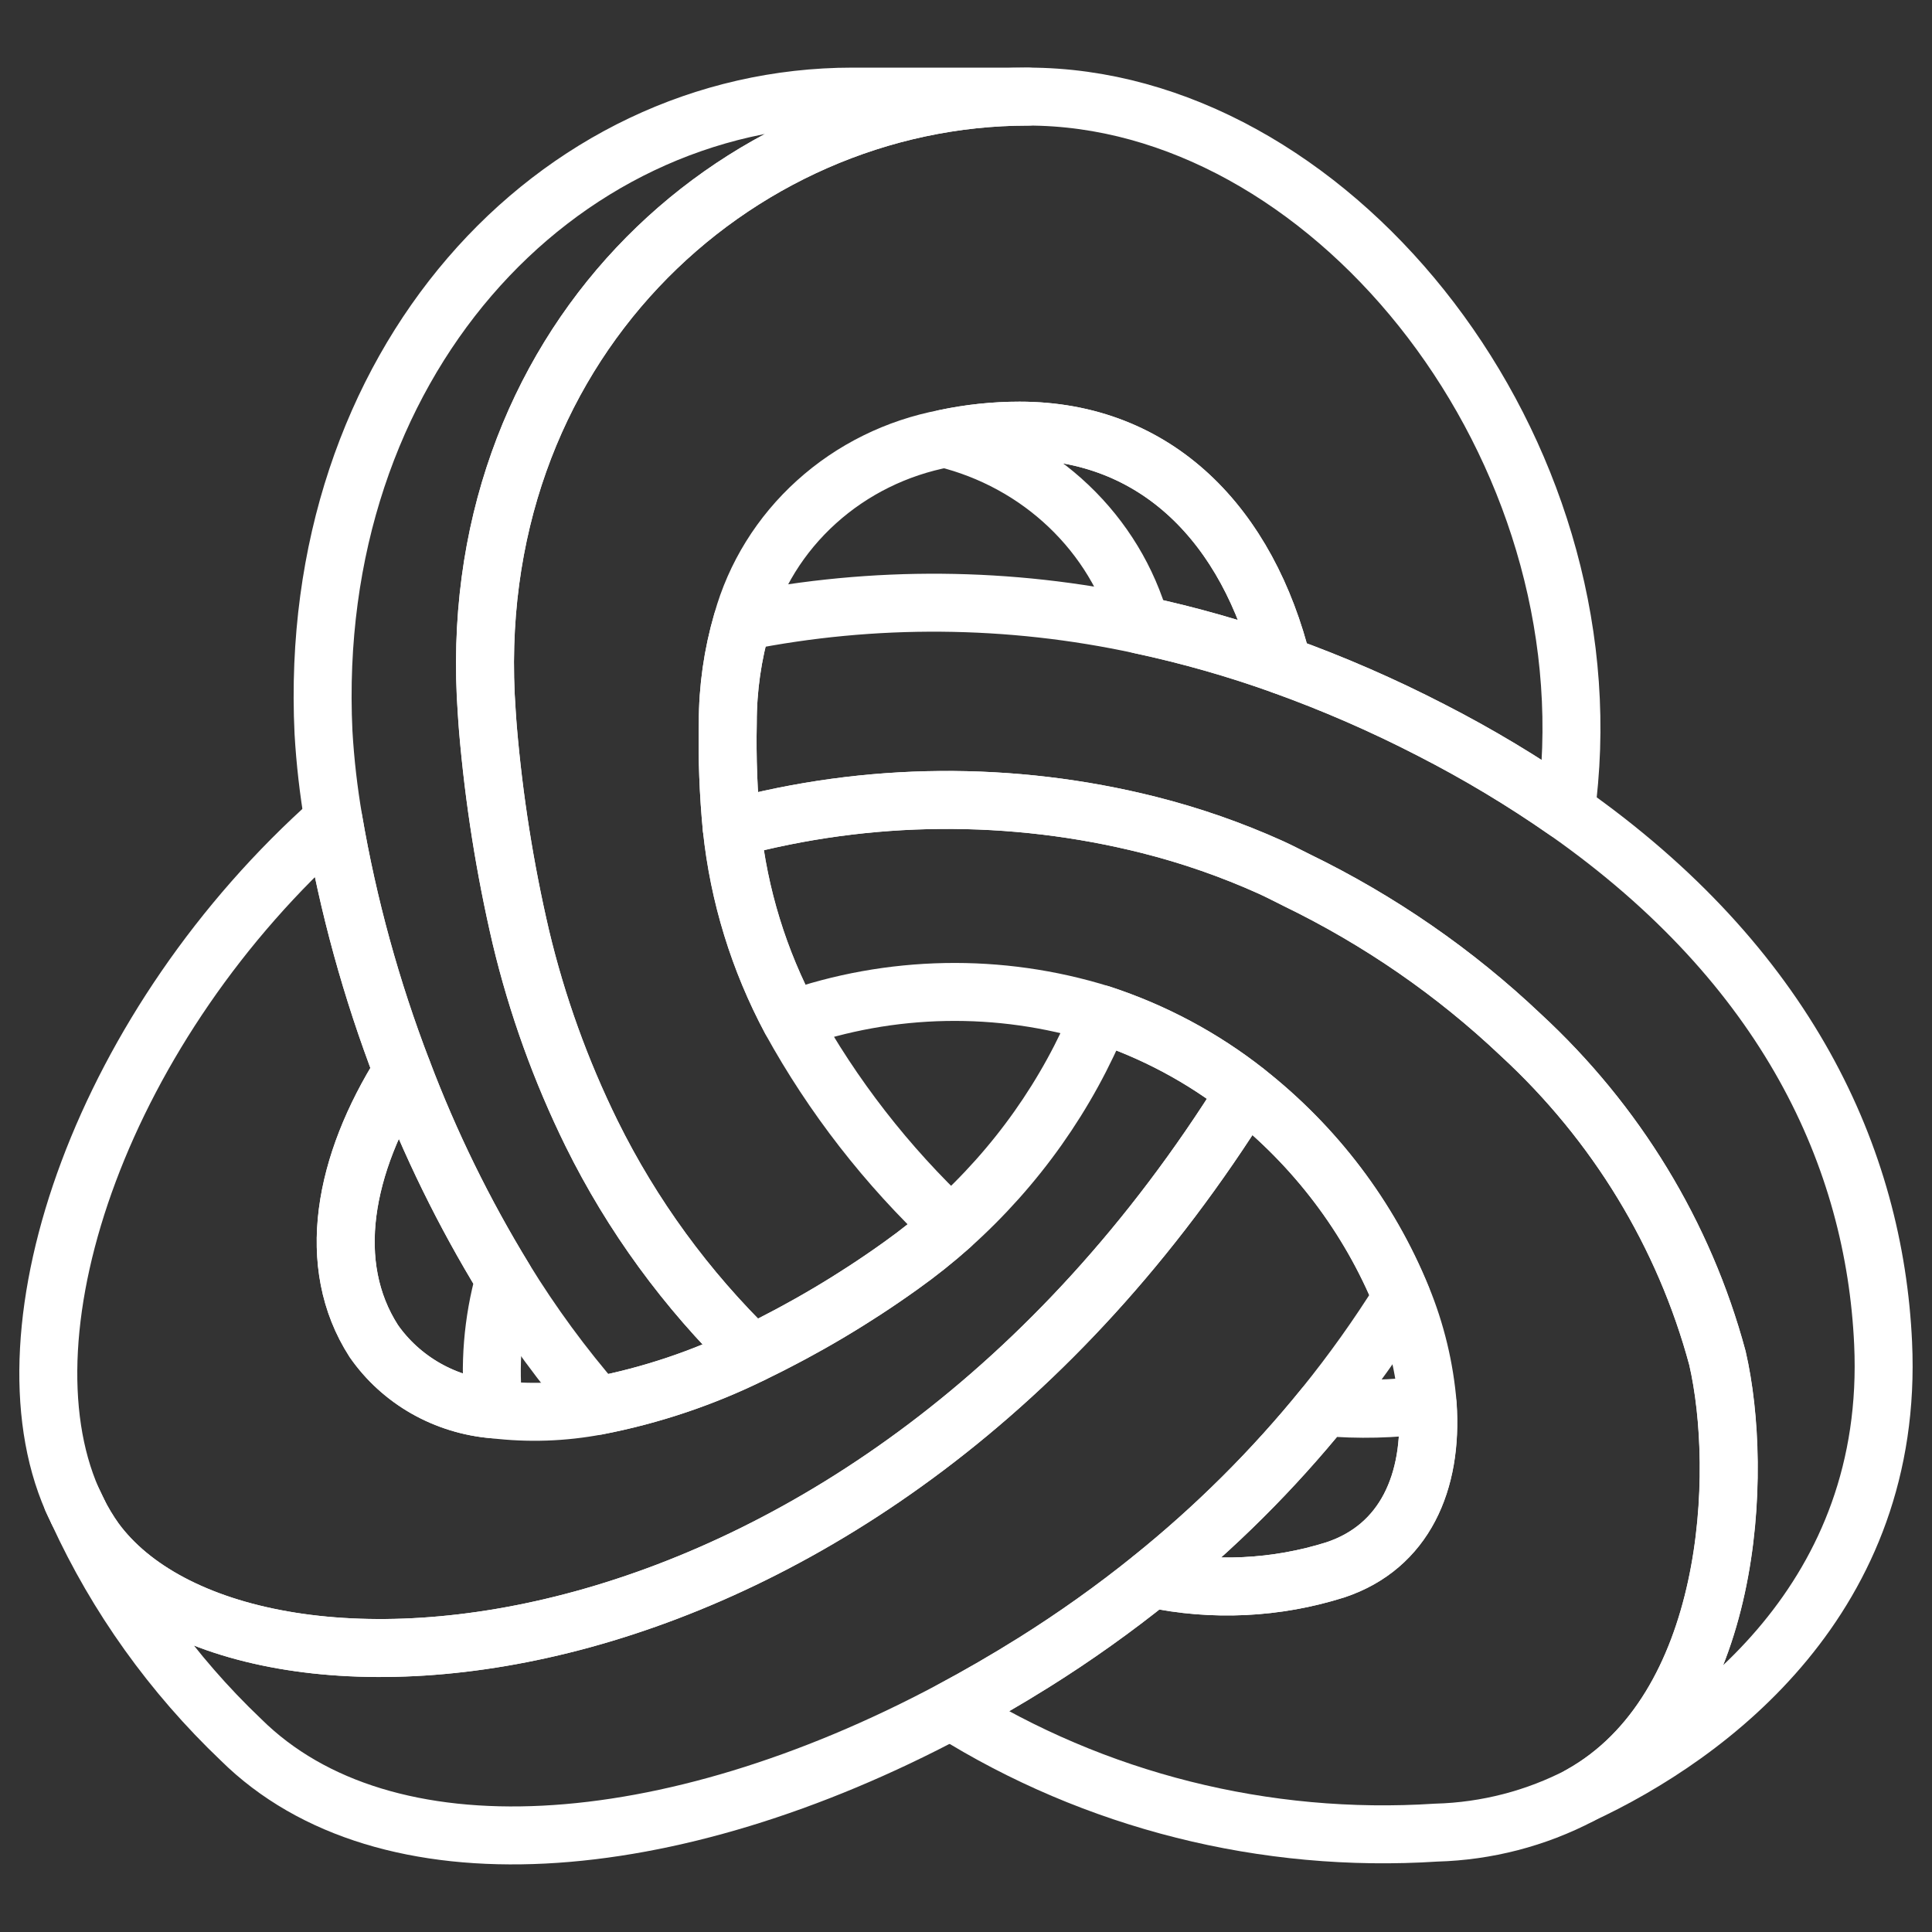 <svg width="50" height="50" viewBox="0 0 50 50" fill="none" xmlns="http://www.w3.org/2000/svg">
<rect x="0" y="0" width="50" height="50" fill="#333333" stroke="none"/>
<g clip-path="url(#clip0_2049_305)">
<mask id="mask0_2049_305" style="mask-type:luminance" maskUnits="userSpaceOnUse" x="0" y="0" width="50" height="50">
<path d="M50 0H0V50H50V0Z" fill="white"/>
</mask>
<g mask="url(#mask0_2049_305)">
<path d="M13.055 33.102C12.007 31.389 11.124 29.587 10.417 27.717C8.894 30.133 8.403 32.728 9.673 34.704C10.021 35.206 10.482 35.625 11.02 35.932C11.559 36.238 12.161 36.424 12.783 36.475C12.657 35.344 12.749 34.201 13.055 33.102Z" stroke="white" stroke-width="1.5" stroke-linecap="round" stroke-linejoin="round"/>
<path d="M2.019 39.126C1.969 39.023 1.918 38.915 1.867 38.809C1.915 38.917 1.966 39.022 2.019 39.126Z" stroke="white" stroke-width="1.5" stroke-linecap="round" stroke-linejoin="round"/>
<path d="M29.52 16.172C30.768 16.439 31.996 16.788 33.194 17.219C32.302 13.604 29.941 11.145 26.385 11.145C25.735 11.145 25.087 11.213 24.453 11.349C25.663 11.648 26.769 12.251 27.659 13.099C28.549 13.946 29.192 15.007 29.52 16.172Z" stroke="white" stroke-width="1.5" stroke-linecap="round" stroke-linejoin="round"/>
<path d="M13.481 24.253C13.068 22.482 12.784 20.686 12.63 18.876C12.616 18.726 12.609 18.579 12.598 18.43C11.917 8.988 19.006 2.5 26.603 2.5H22.069C14.352 2.5 7.917 9.444 8.372 18.956C8.416 19.714 8.503 20.47 8.631 21.219C9.01 23.435 9.608 25.611 10.417 27.716C11.123 29.586 12.006 31.389 13.054 33.102C13.763 34.257 14.568 35.355 15.461 36.383C16.855 36.114 18.204 35.66 19.47 35.036C17.762 33.377 16.356 31.45 15.313 29.337C14.513 27.712 13.899 26.007 13.481 24.253Z" stroke="white" stroke-width="1.5" stroke-linecap="round" stroke-linejoin="round"/>
<path d="M44.448 35.145C43.588 31.954 41.826 29.059 39.36 26.785C37.656 25.169 35.703 23.819 33.571 22.783C33.344 22.671 33.125 22.556 32.89 22.448C31.876 21.991 30.821 21.623 29.738 21.35C26.194 20.458 22.469 20.489 18.941 21.44C19.123 23.171 19.64 24.852 20.466 26.396C23.048 25.484 25.87 25.431 28.487 26.245C29.853 26.692 31.126 27.371 32.244 28.252C34.043 29.664 35.434 31.502 36.284 33.587C36.647 34.471 36.871 35.402 36.949 36.35C37.087 38.362 36.35 40.028 34.569 40.625C33.032 41.111 31.389 41.19 29.81 40.853C28.841 41.633 27.826 42.356 26.768 43.019C26.051 43.469 25.33 43.886 24.606 44.271C28.332 46.607 32.739 47.715 37.168 47.428C38.474 47.393 39.754 47.061 40.903 46.46C44.881 44.244 45.129 38.089 44.448 35.145Z" stroke="white" stroke-width="1.5" stroke-linecap="round" stroke-linejoin="round"/>
<path d="M34.267 36.413C32.948 38.042 31.452 39.531 29.807 40.853C31.385 41.19 33.029 41.112 34.565 40.625C36.347 40.028 37.084 38.362 36.946 36.35C36.058 36.47 35.16 36.491 34.267 36.413Z" stroke="white" stroke-width="1.5" stroke-linecap="round" stroke-linejoin="round"/>
<path d="M48.735 34.766C48.515 29.974 46.251 25.002 40.531 20.991C39.417 20.214 38.249 19.513 37.035 18.892C35.795 18.252 34.513 17.693 33.196 17.219C31.997 16.788 30.77 16.438 29.522 16.172C26.129 15.436 22.613 15.407 19.208 16.088C18.96 16.939 18.834 17.819 18.835 18.703C18.816 19.616 18.85 20.53 18.938 21.439C22.466 20.488 26.191 20.457 29.735 21.349C30.817 21.622 31.872 21.989 32.887 22.447C33.122 22.554 33.341 22.67 33.567 22.782C35.699 23.818 37.652 25.168 39.357 26.784C41.823 29.058 43.585 31.953 44.445 35.144C45.126 38.088 44.878 44.243 40.9 46.458C44.263 44.899 49.036 41.319 48.735 34.766Z" stroke="white" stroke-width="1.5" stroke-linecap="round" stroke-linejoin="round"/>
<path d="M26.601 2.5C19.004 2.5 11.915 8.988 12.596 18.43C12.607 18.579 12.614 18.726 12.628 18.876C12.782 20.686 13.066 22.482 13.479 24.253C13.897 26.007 14.511 27.712 15.31 29.337C16.354 31.45 17.76 33.377 19.468 35.036C20.819 34.385 22.108 33.62 23.32 32.751C23.767 32.432 24.196 32.09 24.605 31.726C22.947 30.168 21.55 28.369 20.463 26.396C19.637 24.851 19.119 23.17 18.938 21.44C18.85 20.53 18.816 19.617 18.835 18.704C18.834 17.82 18.96 16.939 19.208 16.088C19.536 14.902 20.202 13.829 21.13 12.991C22.057 12.153 23.209 11.584 24.454 11.349C25.089 11.214 25.737 11.145 26.386 11.145C29.942 11.145 32.304 13.604 33.195 17.22C34.513 17.694 35.795 18.253 37.035 18.893C38.249 19.514 39.417 20.215 40.531 20.991C40.559 20.734 40.587 20.477 40.61 20.216C41.394 11.203 34.317 2.5 26.601 2.5Z" stroke="white" stroke-width="1.5" stroke-linecap="round" stroke-linejoin="round"/>
<path d="M32.239 28.252C22.425 44.021 6.236 45.024 2.457 39.862C2.29 39.629 2.142 39.383 2.016 39.126C3.027 41.331 4.459 43.332 6.236 45.024C9.949 48.701 17.324 48.146 24.6 44.271C25.323 43.886 26.044 43.468 26.763 43.019C27.82 42.356 28.836 41.633 29.804 40.853C31.45 39.531 32.945 38.042 34.265 36.413C34.995 35.511 35.667 34.568 36.279 33.587C35.429 31.502 34.037 29.664 32.239 28.252Z" stroke="white" stroke-width="1.5" stroke-linecap="round" stroke-linejoin="round"/>
<path d="M28.484 26.244C27.633 28.33 26.307 30.204 24.605 31.726C24.197 32.09 23.768 32.432 23.321 32.75C22.108 33.62 20.82 34.384 19.469 35.035C18.203 35.66 16.854 36.113 15.46 36.383C14.578 36.552 13.674 36.582 12.782 36.474C12.159 36.423 11.557 36.237 11.018 35.931C10.48 35.624 10.02 35.205 9.671 34.703C8.401 32.727 8.892 30.131 10.415 27.715C9.607 25.61 9.009 23.435 8.63 21.219C2.698 26.479 -0.082 34.361 1.867 38.808C1.917 38.914 1.968 39.022 2.018 39.125C2.146 39.381 2.294 39.627 2.46 39.861C6.238 45.023 22.427 44.02 32.242 28.251C31.123 27.37 29.85 26.69 28.484 26.244Z" stroke="white" stroke-width="1.5" stroke-linecap="round" stroke-linejoin="round"/>
</g>
</g>
<defs>
<clipPath id="clip0_2049_305">
<rect width="50" height="50" fill="white"/>
</clipPath>
</defs>
</svg>
